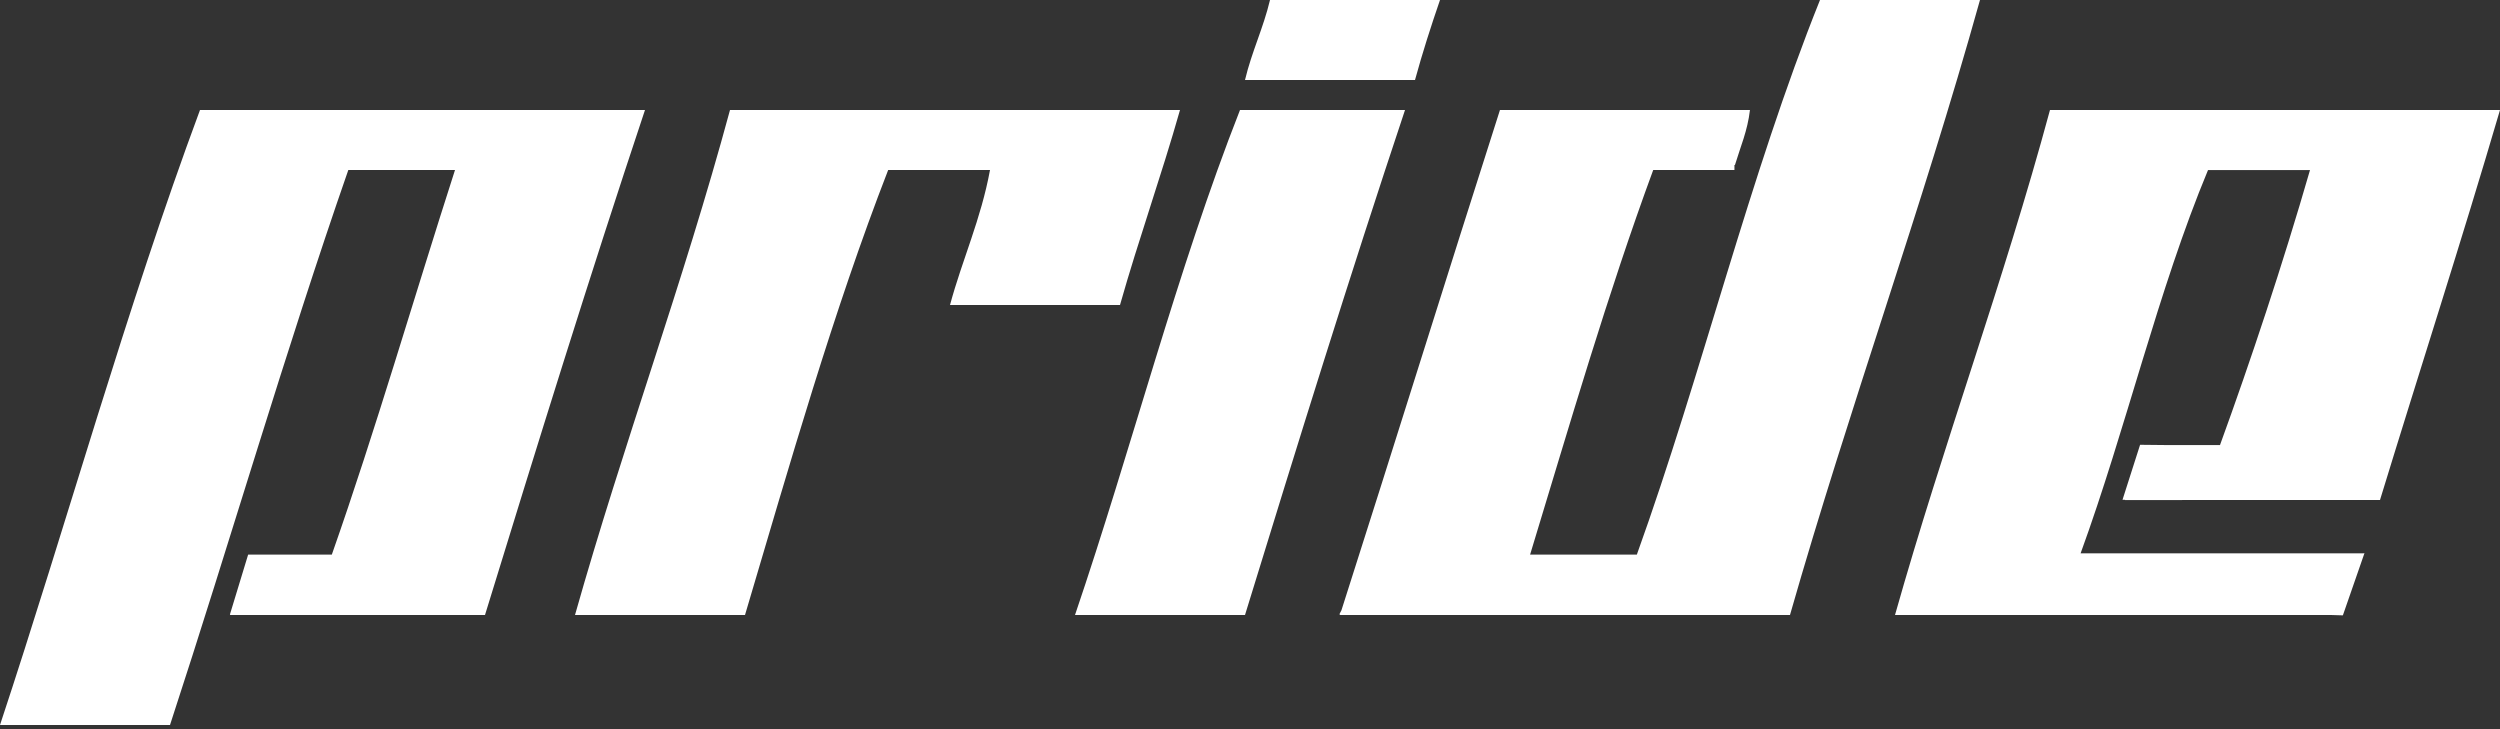 <svg width="120" height="35" viewBox="0 0 120 35" fill="none" xmlns="http://www.w3.org/2000/svg">
<rect x="0" y="0" width="120" height="35" fill="#333333" stroke="none"/>
<path fill-rule="evenodd" clip-rule="evenodd" d="M69.12 0C66.399 0 63.68 0 60.96 0C60.638 1.357 60.082 2.482 59.76 3.84C62.48 3.84 65.2 3.84 67.92 3.84C68.276 2.536 68.69 1.25 69.12 0Z" fill="white"/>
<path fill-rule="evenodd" clip-rule="evenodd" d="M87.36 0C83.976 8.42 81.692 17.939 78.569 26.62H73.445C75.34 20.393 77.168 14.099 79.354 8.161H83.253V7.92C83.261 7.92 83.27 7.92 83.278 7.92C83.536 7.059 83.882 6.284 83.998 5.28C79.998 5.28 75.998 5.28 71.998 5.28C69.442 13.264 66.944 21.307 64.39 29.291L64.285 29.495L64.327 29.492C64.324 29.501 64.321 29.511 64.318 29.52C71.519 29.52 78.718 29.52 85.919 29.52C88.784 19.505 92.229 10.07 95.039 0C92.479 0 89.92 0 87.36 0Z" fill="white"/>
<path fill-rule="evenodd" clip-rule="evenodd" d="M9.6 5.28C6.068 14.788 3.192 25.161 0 34.8C2.72 34.8 5.44 34.8 8.16 34.8C11.056 25.963 13.69 16.864 16.719 8.161H21.84C19.861 14.307 18.04 20.608 15.928 26.62H11.911L11.036 29.495L11.051 29.493C11.047 29.501 11.044 29.511 11.04 29.519C15.12 29.519 19.2 29.519 23.28 29.519C25.782 21.381 28.298 13.257 30.96 5.279C23.84 5.28 16.72 5.28 9.6 5.28Z" fill="white"/>
<path fill-rule="evenodd" clip-rule="evenodd" d="M53.76 14.64C54.661 11.461 55.739 8.459 56.64 5.28C49.44 5.28 42.24 5.28 35.04 5.28C32.792 13.592 29.927 21.287 27.6 29.52C30.32 29.52 33.04 29.52 35.76 29.52C37.913 22.263 40 14.94 42.632 8.161H47.52C47.085 10.526 46.196 12.436 45.6 14.64C48.32 14.64 51.04 14.64 53.76 14.64Z" fill="white"/>
<path fill-rule="evenodd" clip-rule="evenodd" d="M59.52 5.28C56.495 12.975 54.32 21.521 51.6 29.52C54.32 29.52 57.04 29.52 59.76 29.52C62.262 21.382 64.779 13.258 67.441 5.28C64.8 5.28 62.159 5.28 59.52 5.28Z" fill="white"/>
<path fill-rule="evenodd" clip-rule="evenodd" d="M114.24 24C116.193 17.62 118.148 11.589 120 5.28C112.8 5.28 105.6 5.28 98.399 5.28C96.152 13.592 93.287 21.287 90.96 29.52C97.936 29.52 104.911 29.52 111.885 29.52L112.458 29.537L113.49 26.564L113.505 26.559H113.492L113.494 26.553L113.448 26.559H99.869C102.052 20.572 103.582 13.931 105.985 8.163H110.88C109.571 12.694 108.027 17.33 106.56 21.362C105.676 21.362 104.792 21.362 103.908 21.362L102.724 21.35L102.72 21.362C102.72 21.362 102.72 21.362 102.72 21.363L101.88 23.991H102.003C102.003 23.995 102.001 23.998 102.001 24.002C106.08 24 110.16 24 114.24 24Z" fill="white"/>
</svg>
